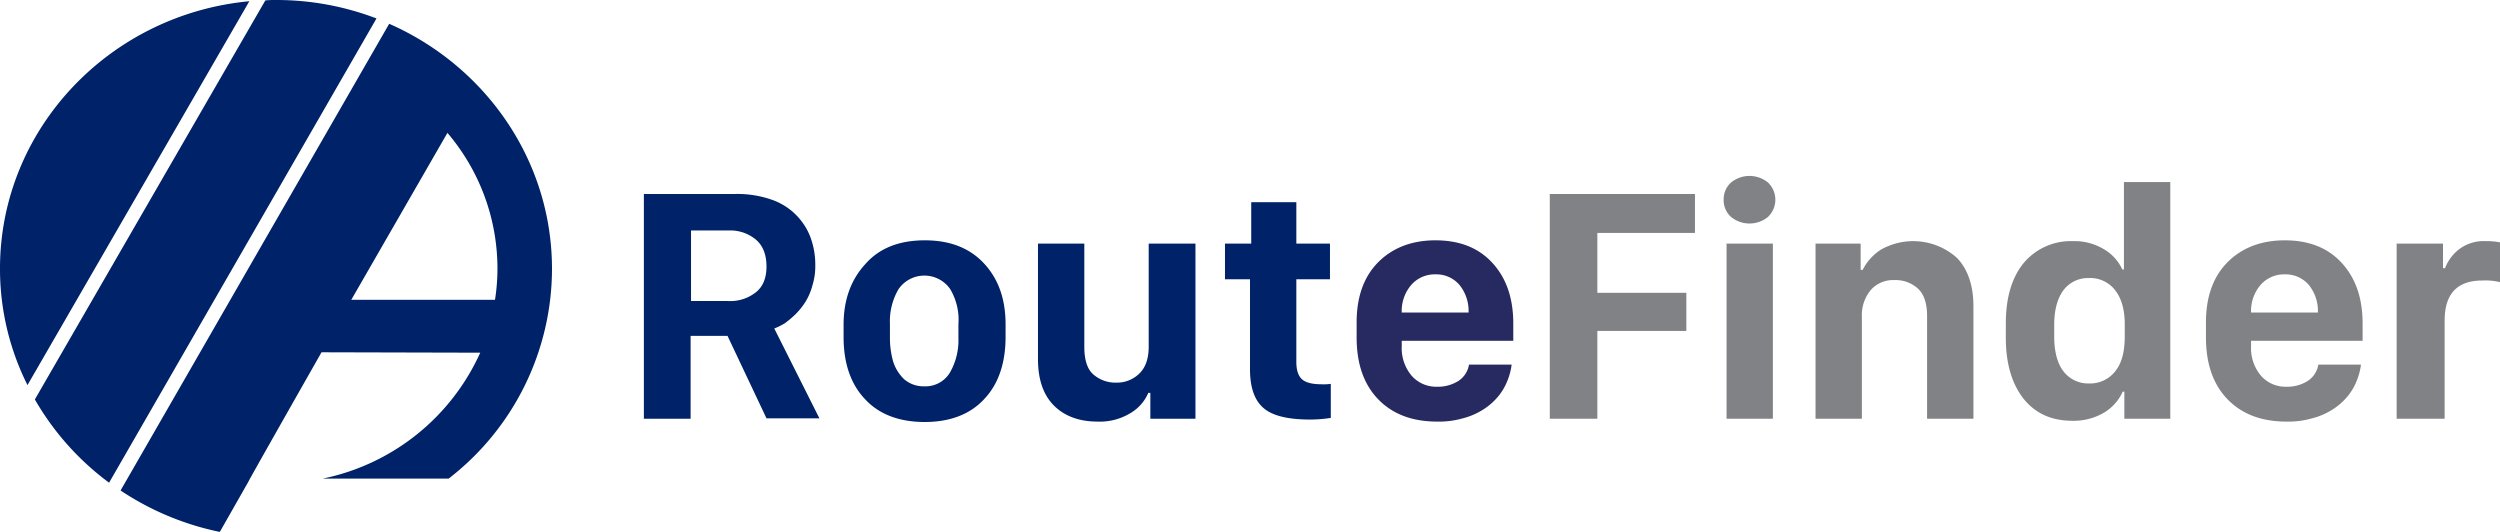 <svg id="Layer_1" data-name="Layer 1" xmlns="http://www.w3.org/2000/svg" viewBox="0 0 609.6 129.7"><defs><style>.cls-1{fill:#818286;}.cls-2{fill:#002269;}.cls-3{fill:#272961;}</style></defs><title>route-finder</title><path class="cls-1" d="M407.9,115H396.3V60.2h35.4v9.5H407.9V84.3h21.7v9.3H407.9Z" transform="translate(-18.4 -12.9)"/><path class="cls-1" d="M438.7,61.6a5.447,5.447,0,0,1,1.8-4.2,7.128,7.128,0,0,1,9,0,5.8,5.8,0,0,1,0,8.4,7.128,7.128,0,0,1-9,0A5.447,5.447,0,0,1,438.7,61.6Zm.7,53.4V72.3h11.3V115Z" transform="translate(-18.4 -12.9)"/><path class="cls-1" d="M461.1,115V72.3h11v6.4h.5a12.535,12.535,0,0,1,4.4-4.9,15.969,15.969,0,0,1,18.6,2c2.6,2.7,4,6.7,4,11.7V115H488.3V90c0-3-.7-5.3-2.2-6.7a8.025,8.025,0,0,0-5.7-2.1,7.226,7.226,0,0,0-5.9,2.5,9.585,9.585,0,0,0-2.1,6.5V115Z" transform="translate(-18.4 -12.9)"/><path class="cls-1" d="M523.8,71.7a13.945,13.945,0,0,1,7.5,1.9,11.06,11.06,0,0,1,4.6,5h.4V57.3h11.3V115H536.4v-6.6h-.4a11.295,11.295,0,0,1-4.7,5.2,14.547,14.547,0,0,1-7.6,1.9c-5.1,0-9-1.8-11.9-5.4-2.8-3.6-4.3-8.5-4.3-14.8V91.8c0-6.2,1.4-11.1,4.3-14.7A14.967,14.967,0,0,1,523.8,71.7Zm3.9,9a7.49,7.49,0,0,0-6.1,2.9c-1.5,2-2.3,4.8-2.3,8.5V95c0,3.7.8,6.6,2.3,8.5a7.548,7.548,0,0,0,6.2,2.9,7.737,7.737,0,0,0,6.4-3c1.6-2,2.3-4.8,2.3-8.5V92q0-5.4-2.4-8.4A7.656,7.656,0,0,0,527.7,80.7Z" transform="translate(-18.4 -12.9)"/><path class="cls-1" d="M575.9,115.7c-6,0-10.8-1.8-14.3-5.4s-5.3-8.6-5.3-15.1V91.5c0-6.3,1.8-11.2,5.3-14.7s8.2-5.3,13.9-5.3c5.9,0,10.5,1.8,13.9,5.5s5.1,8.6,5.1,14.8V96h-27.2v1.3a10.438,10.438,0,0,0,2.4,7.2,7.961,7.961,0,0,0,6.2,2.7,9.361,9.361,0,0,0,5.2-1.4,5.839,5.839,0,0,0,2.6-4h10.4a15.616,15.616,0,0,1-1.1,4.1,13.793,13.793,0,0,1-2.3,3.8,15.494,15.494,0,0,1-3.6,3.1,16.854,16.854,0,0,1-4.9,2.1A20.915,20.915,0,0,1,575.9,115.7Zm-8.6-26.6h16.3V89a10.092,10.092,0,0,0-2.2-6.6,7.436,7.436,0,0,0-5.9-2.6,7.58,7.58,0,0,0-5.9,2.6A9.722,9.722,0,0,0,567.3,89.1Z" transform="translate(-18.4 -12.9)"/><path class="cls-1" d="M602.8,115V72.3h11.3v6h.5a10.431,10.431,0,0,1,3.4-4.6,9.897,9.897,0,0,1,6.5-2,16.215,16.215,0,0,1,3.5.3v9.7a15.066,15.066,0,0,0-4.3-.4c-6.2,0-9.2,3.3-9.2,9.8V115Z" transform="translate(-18.4 -12.9)"/><path class="cls-2" d="M18.4,78.4a63.184,63.184,0,0,0,6.7,28.4L79.2,13.2C45.1,16.4,18.4,44.4,18.4,78.4" transform="translate(-18.4 -12.9)"/><path class="cls-2" d="M104,86.1l23.5-40.8a51.017,51.017,0,0,1,12.2,33,48.979,48.979,0,0,1-.6,7.7H104Zm9.3-67.4L47.8,132.5A68.349,68.349,0,0,0,72,142.6l7-12.3c-.1,0,14.5-25.7,17.8-31.5l38.7.1a54.029,54.029,0,0,1-38.4,30.7h30.7A64.723,64.723,0,0,0,153,78.5c0-26.6-16.3-49.5-39.7-59.8" transform="translate(-18.4 -12.9)"/><path class="cls-2" d="M85.7,12.9a22.602,22.602,0,0,0-2.6.1L26.9,110.3A66.391,66.391,0,0,0,45,130.6L110.2,17.4a68.345,68.345,0,0,0-24.5-4.5" transform="translate(-18.4 -12.9)"/><path class="cls-2" d="M197.7,60.2a25.484,25.484,0,0,1,8.6,1.3,15.496,15.496,0,0,1,9.7,9.2,19.231,19.231,0,0,1,1.2,6.9,15.7,15.7,0,0,1-.7,4.9,14.611,14.611,0,0,1-1.7,4,17.554,17.554,0,0,1-2.4,3,23.464,23.464,0,0,1-2.6,2.2,15.771,15.771,0,0,1-2.6,1.3l11,21.9H205.3l-9.5-20.1h-9V115H175.4V60.2ZM186.9,86.3h9a10.038,10.038,0,0,0,6.9-2.2c1.7-1.4,2.5-3.5,2.5-6.2,0-2.8-.8-5-2.5-6.5a9.722,9.722,0,0,0-6.7-2.3h-9.2Z" transform="translate(-18.4 -12.9)"/><path class="cls-2" d="M243.9,71.5c6.2,0,11,1.9,14.5,5.7s5.2,8.7,5.2,14.8v3c0,6.4-1.7,11.5-5.2,15.2-3.4,3.7-8.3,5.6-14.5,5.6-6.3,0-11.2-1.9-14.6-5.6-3.5-3.7-5.2-8.8-5.2-15.1v-3c0-6.1,1.8-11,5.3-14.8C232.8,73.4,237.7,71.5,243.9,71.5Zm6.2,11.9a7.664,7.664,0,0,0-12.6,0,15.514,15.514,0,0,0-2.1,8.5v3.3a21.047,21.047,0,0,0,.8,5.9,10.168,10.168,0,0,0,2.7,4.3,7.213,7.213,0,0,0,4.8,1.7,6.973,6.973,0,0,0,6.3-3.3,15.749,15.749,0,0,0,2.1-8.5V92A14.644,14.644,0,0,0,250.1,83.4Z" transform="translate(-18.4 -12.9)"/><path class="cls-2" d="M309.9,72.3V115h-11v-6.3h-.5a10.471,10.471,0,0,1-4.3,4.9,14.331,14.331,0,0,1-8.1,2.1c-4.4,0-8-1.3-10.6-3.9s-3.9-6.4-3.9-11.3V72.3h11.3V97.5c0,3.1.7,5.4,2.2,6.7a8.161,8.161,0,0,0,5.6,2,7.764,7.764,0,0,0,5.7-2.3c1.5-1.5,2.2-3.7,2.2-6.5V72.3Z" transform="translate(-18.4 -12.9)"/><path class="cls-2" d="M323.5,72.3V62.2h11V72.3h8.2V81h-8.2v20.2c0,2,.5,3.4,1.4,4.2s2.5,1.2,4.7,1.2a11.66,11.66,0,0,0,2.3-.1v8.3a31.85,31.85,0,0,1-5.1.4c-5.3,0-9.1-.9-11.3-2.8s-3.3-5-3.3-9.5V81h-6.1V72.3Z" transform="translate(-18.4 -12.9)"/><path class="cls-3" d="M368.8,115.7c-6,0-10.8-1.8-14.3-5.4s-5.3-8.6-5.3-15.1V91.5c0-6.3,1.8-11.2,5.3-14.7s8.2-5.3,13.9-5.3c5.9,0,10.5,1.8,13.9,5.5s5.1,8.6,5.1,14.8V96H360.2v1.3a10.438,10.438,0,0,0,2.4,7.2,7.961,7.961,0,0,0,6.2,2.7,9.361,9.361,0,0,0,5.2-1.4,5.84,5.84,0,0,0,2.6-4H387a15.615,15.615,0,0,1-1.1,4.1,13.793,13.793,0,0,1-2.3,3.8,15.494,15.494,0,0,1-3.6,3.1,16.854,16.854,0,0,1-4.9,2.1A20.914,20.914,0,0,1,368.8,115.7Zm-8.6-26.6h16.3V89a10.092,10.092,0,0,0-2.2-6.6,7.436,7.436,0,0,0-5.9-2.6,7.58,7.58,0,0,0-5.9,2.6,9.722,9.722,0,0,0-2.3,6.7Z" transform="translate(-18.4 -12.9)"/></svg>